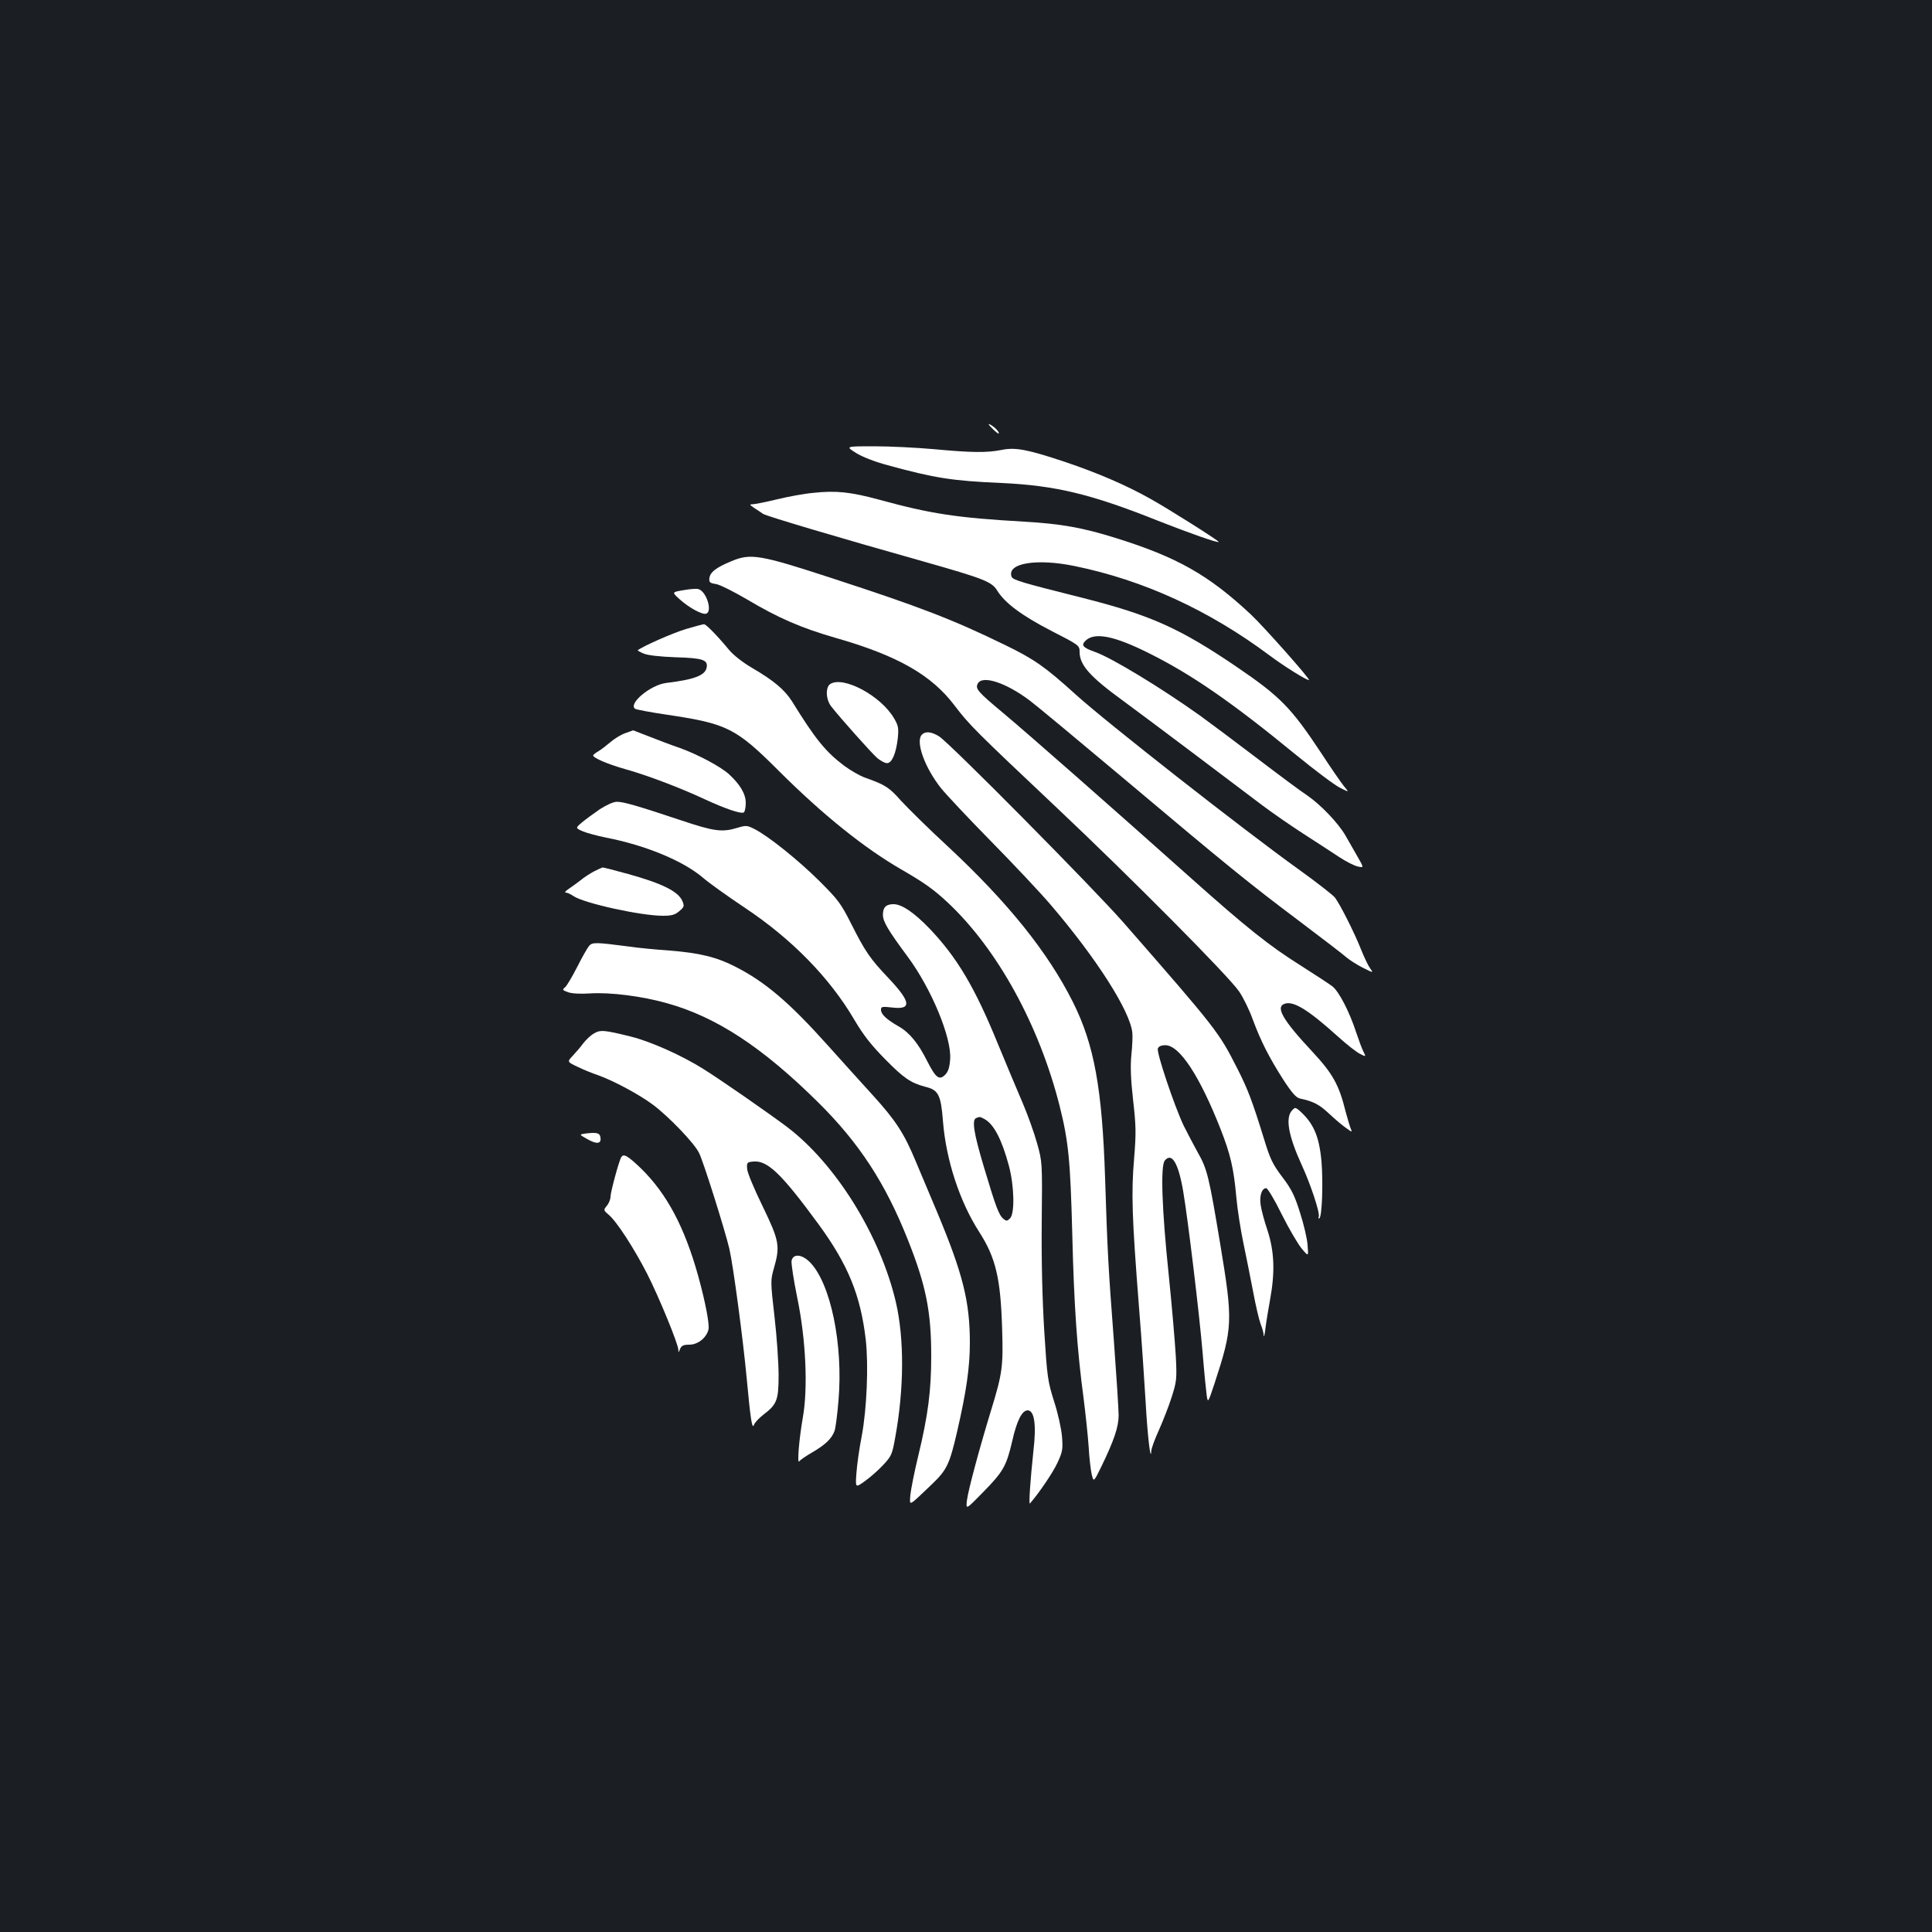 <?xml version="1.0" standalone="no"?>
<!DOCTYPE svg PUBLIC "-//W3C//DTD SVG 20010904//EN"
 "http://www.w3.org/TR/2001/REC-SVG-20010904/DTD/svg10.dtd">
<svg version="1.0" xmlns="http://www.w3.org/2000/svg"
 width="1000pt" height="1000pt" viewBox="0 0 1000 1000"
 preserveAspectRatio="xMidYMid meet">
<rect width="100%" height="100%" fill="#1b1f23"/>
<g transform="translate(0,1000) scale(0.1,-0.1)"
fill="#ffffff" stroke="none">
<path d="M5135 7783 c17 -17 32 -29 34 -27 6 6 -20 34 -43 46 -14 8 -11 1 9
-19z"/>
<path d="M4430 7656 c33 -21 98 -46 165 -64 245 -67 334 -81 590 -92 278 -13
463 -57 810 -196 158 -62 307 -115 313 -109 4 4 -253 167 -355 224 -127 71
-271 133 -443 191 -193 64 -254 76 -327 61 -75 -15 -155 -14 -348 4 -88 8
-227 15 -310 15 -149 0 -149 0 -95 -34z"/>
<path d="M4210 7449 c-47 -4 -133 -20 -190 -34 -58 -14 -114 -25 -125 -25 -17
0 -15 -3 10 -20 17 -11 37 -24 45 -30 16 -11 392 -123 829 -246 314 -89 354
-105 382 -150 40 -65 126 -129 278 -208 147 -75 149 -77 149 -110 0 -68 53
-128 222 -251 52 -38 214 -159 360 -269 146 -110 309 -233 362 -273 53 -40
150 -107 215 -149 65 -42 147 -95 183 -119 36 -24 80 -46 98 -50 32 -7 32 -7
-2 52 -18 32 -45 79 -60 105 -37 66 -129 162 -200 211 -34 22 -153 111 -266
197 -113 86 -243 183 -290 217 -202 144 -456 298 -541 328 -62 22 -73 34 -54
55 46 51 150 31 340 -65 217 -109 424 -252 754 -523 97 -79 198 -155 226 -169
49 -25 49 -25 21 8 -15 19 -68 95 -116 169 -157 237 -212 294 -440 449 -293
199 -444 267 -795 356 -323 81 -362 93 -369 110 -26 70 129 96 327 55 356 -73
694 -228 1009 -463 76 -57 189 -127 203 -127 12 0 -234 277 -300 339 -219 205
-382 297 -699 396 -172 54 -285 74 -476 85 -349 20 -480 40 -751 114 -144 39
-221 48 -339 35z"/>
<path d="M3785 7095 c-79 -33 -109 -56 -113 -87 -3 -22 2 -26 34 -31 20 -3 93
-40 163 -81 160 -95 280 -147 454 -197 322 -92 498 -192 618 -351 77 -101 106
-130 529 -529 390 -368 888 -870 943 -950 21 -30 53 -95 71 -145 43 -116 85
-197 158 -312 45 -69 67 -94 87 -98 70 -15 100 -31 151 -79 30 -28 70 -62 88
-74 32 -23 32 -23 22 1 -5 13 -16 51 -25 84 -34 138 -66 196 -170 308 -160
171 -197 238 -141 252 46 11 120 -35 271 -171 44 -40 95 -80 113 -89 33 -17
33 -17 19 11 -8 15 -24 60 -37 98 -35 108 -90 214 -124 240 -17 13 -91 61
-163 107 -163 102 -285 200 -563 448 -419 374 -857 759 -977 859 -133 111
-146 126 -132 153 24 45 147 4 269 -88 36 -27 250 -205 475 -394 556 -468 660
-552 918 -746 122 -92 233 -177 247 -190 14 -12 51 -36 82 -52 58 -29 58 -29
39 -3 -10 14 -31 58 -46 96 -33 84 -109 235 -136 270 -11 13 -95 79 -187 145
-287 206 -999 764 -1155 906 -158 143 -214 182 -362 254 -272 133 -441 198
-898 347 -376 123 -422 130 -522 88z"/>
<path d="M3536 6945 c-59 -10 -59 -10 -18 -47 49 -44 118 -82 138 -74 33 13
-1 118 -42 127 -11 3 -45 0 -78 -6z"/>
<path d="M3550 6744 c-67 -20 -228 -91 -249 -110 -2 -1 12 -9 31 -17 22 -9 83
-16 165 -19 138 -4 167 -13 161 -51 -6 -42 -61 -64 -210 -82 -82 -10 -199
-109 -160 -134 7 -4 80 -18 162 -30 315 -47 358 -68 585 -295 225 -224 438
-395 628 -505 121 -70 168 -103 243 -173 257 -241 473 -634 579 -1054 46 -184
55 -281 65 -659 9 -371 25 -603 59 -855 10 -80 22 -192 26 -250 3 -58 11 -122
16 -143 10 -39 10 -39 51 45 64 132 88 203 88 262 0 30 -11 200 -24 378 -30
393 -34 473 -46 848 -15 464 -56 693 -167 914 -129 257 -335 514 -645 803 -99
91 -208 199 -244 238 -62 70 -82 83 -187 120 -26 9 -74 37 -107 61 -97 73
-151 140 -270 333 -39 61 -94 108 -209 175 -49 29 -96 66 -119 94 -56 68 -118
132 -128 131 -5 0 -47 -11 -94 -25z"/>
<path d="M4298 6460 c-26 -16 -24 -80 4 -116 45 -58 210 -243 239 -268 17 -14
39 -26 50 -26 26 0 47 51 56 129 5 53 3 65 -20 104 -68 116 -261 219 -329 177z"/>
<path d="M3236 6205 c-21 -7 -55 -28 -75 -45 -20 -17 -48 -39 -63 -48 -16 -9
-28 -19 -28 -22 0 -13 75 -45 166 -71 112 -31 286 -97 414 -157 104 -48 186
-76 200 -67 5 3 10 25 10 49 0 46 -28 94 -86 148 -44 40 -160 102 -254 136
-47 16 -120 44 -163 61 -43 17 -79 31 -80 31 -1 -1 -19 -7 -41 -15z"/>
<path d="M4772 6198 c-35 -35 14 -171 99 -278 24 -30 140 -154 259 -275 119
-121 258 -269 309 -329 237 -277 411 -550 422 -662 2 -16 0 -67 -5 -114 -6
-61 -3 -127 9 -235 15 -132 16 -168 5 -303 -15 -177 -11 -303 25 -762 14 -173
29 -398 35 -500 9 -166 26 -313 29 -251 0 13 18 62 40 110 21 47 51 124 66
171 25 80 27 92 21 209 -4 69 -20 260 -37 425 -35 335 -43 562 -20 589 36 44
70 -12 95 -158 25 -147 85 -646 101 -840 8 -99 18 -198 21 -219 6 -39 7 -37
41 65 94 288 95 320 29 719 -58 349 -67 389 -117 476 -21 38 -54 101 -73 139
-48 102 -141 378 -133 398 4 11 18 17 39 17 73 0 177 -158 286 -435 51 -130
68 -204 81 -350 6 -66 23 -174 37 -240 14 -66 36 -178 50 -250 13 -71 31 -147
39 -168 8 -20 16 -47 16 -60 1 -12 5 5 9 38 4 33 15 100 24 149 26 141 22 248
-13 356 -17 50 -33 110 -36 134 -7 47 6 86 29 86 7 0 44 -61 80 -135 37 -74
84 -154 103 -177 36 -43 36 -43 31 17 -2 33 -20 109 -39 168 -28 89 -44 122
-92 185 -50 66 -63 94 -93 192 -62 201 -85 262 -140 370 -96 189 -105 201
-589 755 -160 182 -902 932 -955 964 -39 24 -70 27 -88 9z"/>
<path d="M3104 5811 c-32 -22 -74 -53 -92 -68 -34 -29 -34 -29 5 -46 21 -9 74
-23 118 -32 206 -40 399 -120 501 -206 32 -28 130 -98 217 -156 244 -162 442
-364 570 -583 46 -78 87 -130 157 -201 98 -100 134 -124 209 -144 69 -17 81
-41 92 -181 16 -198 86 -413 187 -570 86 -134 111 -239 119 -501 6 -194 2
-230 -57 -422 -62 -203 -118 -412 -125 -466 -6 -50 -6 -50 83 41 104 106 121
135 151 264 24 107 51 160 80 160 35 0 46 -74 30 -210 -16 -148 -25 -280 -18
-272 47 54 119 160 142 210 27 58 29 71 24 135 -3 40 -21 122 -41 183 -33 105
-36 125 -51 365 -10 166 -15 362 -13 564 3 310 3 310 -24 407 -15 54 -48 146
-73 205 -26 60 -84 199 -130 310 -119 292 -211 447 -354 597 -79 82 -143 126
-186 126 -39 0 -55 -16 -55 -55 0 -35 26 -79 129 -218 122 -165 227 -418 219
-529 -3 -43 -10 -65 -26 -81 -30 -30 -48 -17 -92 69 -47 94 -92 149 -148 181
-63 36 -92 63 -92 86 0 17 5 18 59 12 101 -12 96 29 -18 150 -98 103 -123 140
-196 285 -53 105 -68 124 -164 220 -108 107 -263 232 -336 269 -38 19 -43 20
-89 6 -79 -24 -121 -18 -294 40 -222 74 -294 95 -329 95 -18 0 -53 -16 -89
-39z m1993 -1604 c48 -27 89 -107 125 -241 28 -105 31 -247 6 -272 -15 -15
-19 -15 -34 -3 -24 20 -39 60 -100 264 -54 180 -65 249 -41 258 18 8 20 7 44
-6z"/>
<path d="M3077 5491 c-21 -11 -54 -32 -73 -48 -20 -15 -48 -36 -62 -45 -15
-10 -21 -18 -14 -18 8 0 26 -8 40 -18 54 -37 349 -102 463 -102 46 0 63 5 85
24 25 21 27 26 16 52 -21 50 -104 91 -280 140 -69 19 -128 34 -132 34 -3 0
-23 -9 -43 -19z"/>
<path d="M3049 5104 c-9 -11 -37 -60 -62 -110 -25 -49 -53 -96 -62 -104 -16
-13 -14 -15 16 -26 21 -7 65 -9 112 -6 104 7 269 -14 397 -50 257 -71 496
-228 785 -514 211 -209 347 -416 464 -711 94 -236 121 -372 121 -601 0 -179
-16 -306 -67 -517 -20 -82 -38 -174 -41 -203 -4 -59 -13 -63 112 56 77 74 91
103 130 272 48 208 66 334 66 460 0 214 -37 359 -169 675 -40 94 -90 213 -112
266 -60 144 -103 210 -224 343 -61 67 -165 182 -232 257 -198 221 -324 328
-478 406 -95 49 -186 71 -340 83 -71 5 -164 14 -205 20 -175 23 -194 24 -211
4z"/>
<path d="M3073 4650 c-16 -9 -40 -32 -54 -50 -13 -18 -37 -46 -54 -64 -30 -32
-30 -32 25 -58 30 -15 78 -34 105 -43 79 -28 214 -100 286 -154 82 -62 212
-197 237 -248 22 -42 134 -399 157 -496 20 -86 71 -468 90 -672 20 -215 28
-267 38 -239 4 11 25 33 46 50 72 54 81 76 81 205 0 63 -9 199 -21 302 -21
182 -21 190 -4 250 34 118 29 144 -58 324 -44 90 -80 176 -80 194 -2 32 0 34
33 37 73 6 145 -63 337 -325 152 -208 217 -366 244 -596 15 -132 6 -358 -21
-502 -12 -60 -24 -145 -27 -188 -6 -79 -6 -79 44 -43 28 20 70 57 95 84 42 45
46 55 61 138 47 256 48 514 4 704 -81 346 -312 718 -566 909 -96 72 -345 245
-432 299 -108 68 -271 141 -371 166 -141 35 -161 37 -195 16z"/>
<path d="M6687 4252 c-35 -39 -18 -132 52 -285 44 -95 94 -246 87 -264 -3 -8
-2 -12 3 -9 14 9 20 185 11 294 -12 133 -42 200 -116 265 -20 16 -21 16 -37
-1z"/>
<path d="M3031 4133 c-34 -5 -34 -5 9 -29 49 -28 73 -25 68 8 -3 24 -18 28
-77 21z"/>
<path d="M3216 4011 c-12 -18 -56 -182 -56 -205 0 -13 -8 -34 -19 -47 -18 -22
-18 -23 10 -47 41 -34 132 -175 199 -306 61 -120 160 -361 161 -392 0 -16 2
-15 9 4 8 17 17 22 48 22 44 0 88 35 99 78 6 27 -15 139 -53 277 -71 255 -163
427 -297 558 -68 65 -89 77 -101 58z"/>
<path d="M4097 3474 c-2 -14 11 -101 30 -193 44 -213 56 -466 28 -621 -19
-109 -30 -241 -18 -224 4 7 35 28 68 47 68 40 99 70 114 109 6 15 15 86 21
159 25 291 -41 609 -149 717 -42 41 -86 44 -94 6z"/>
</g>
</svg>
